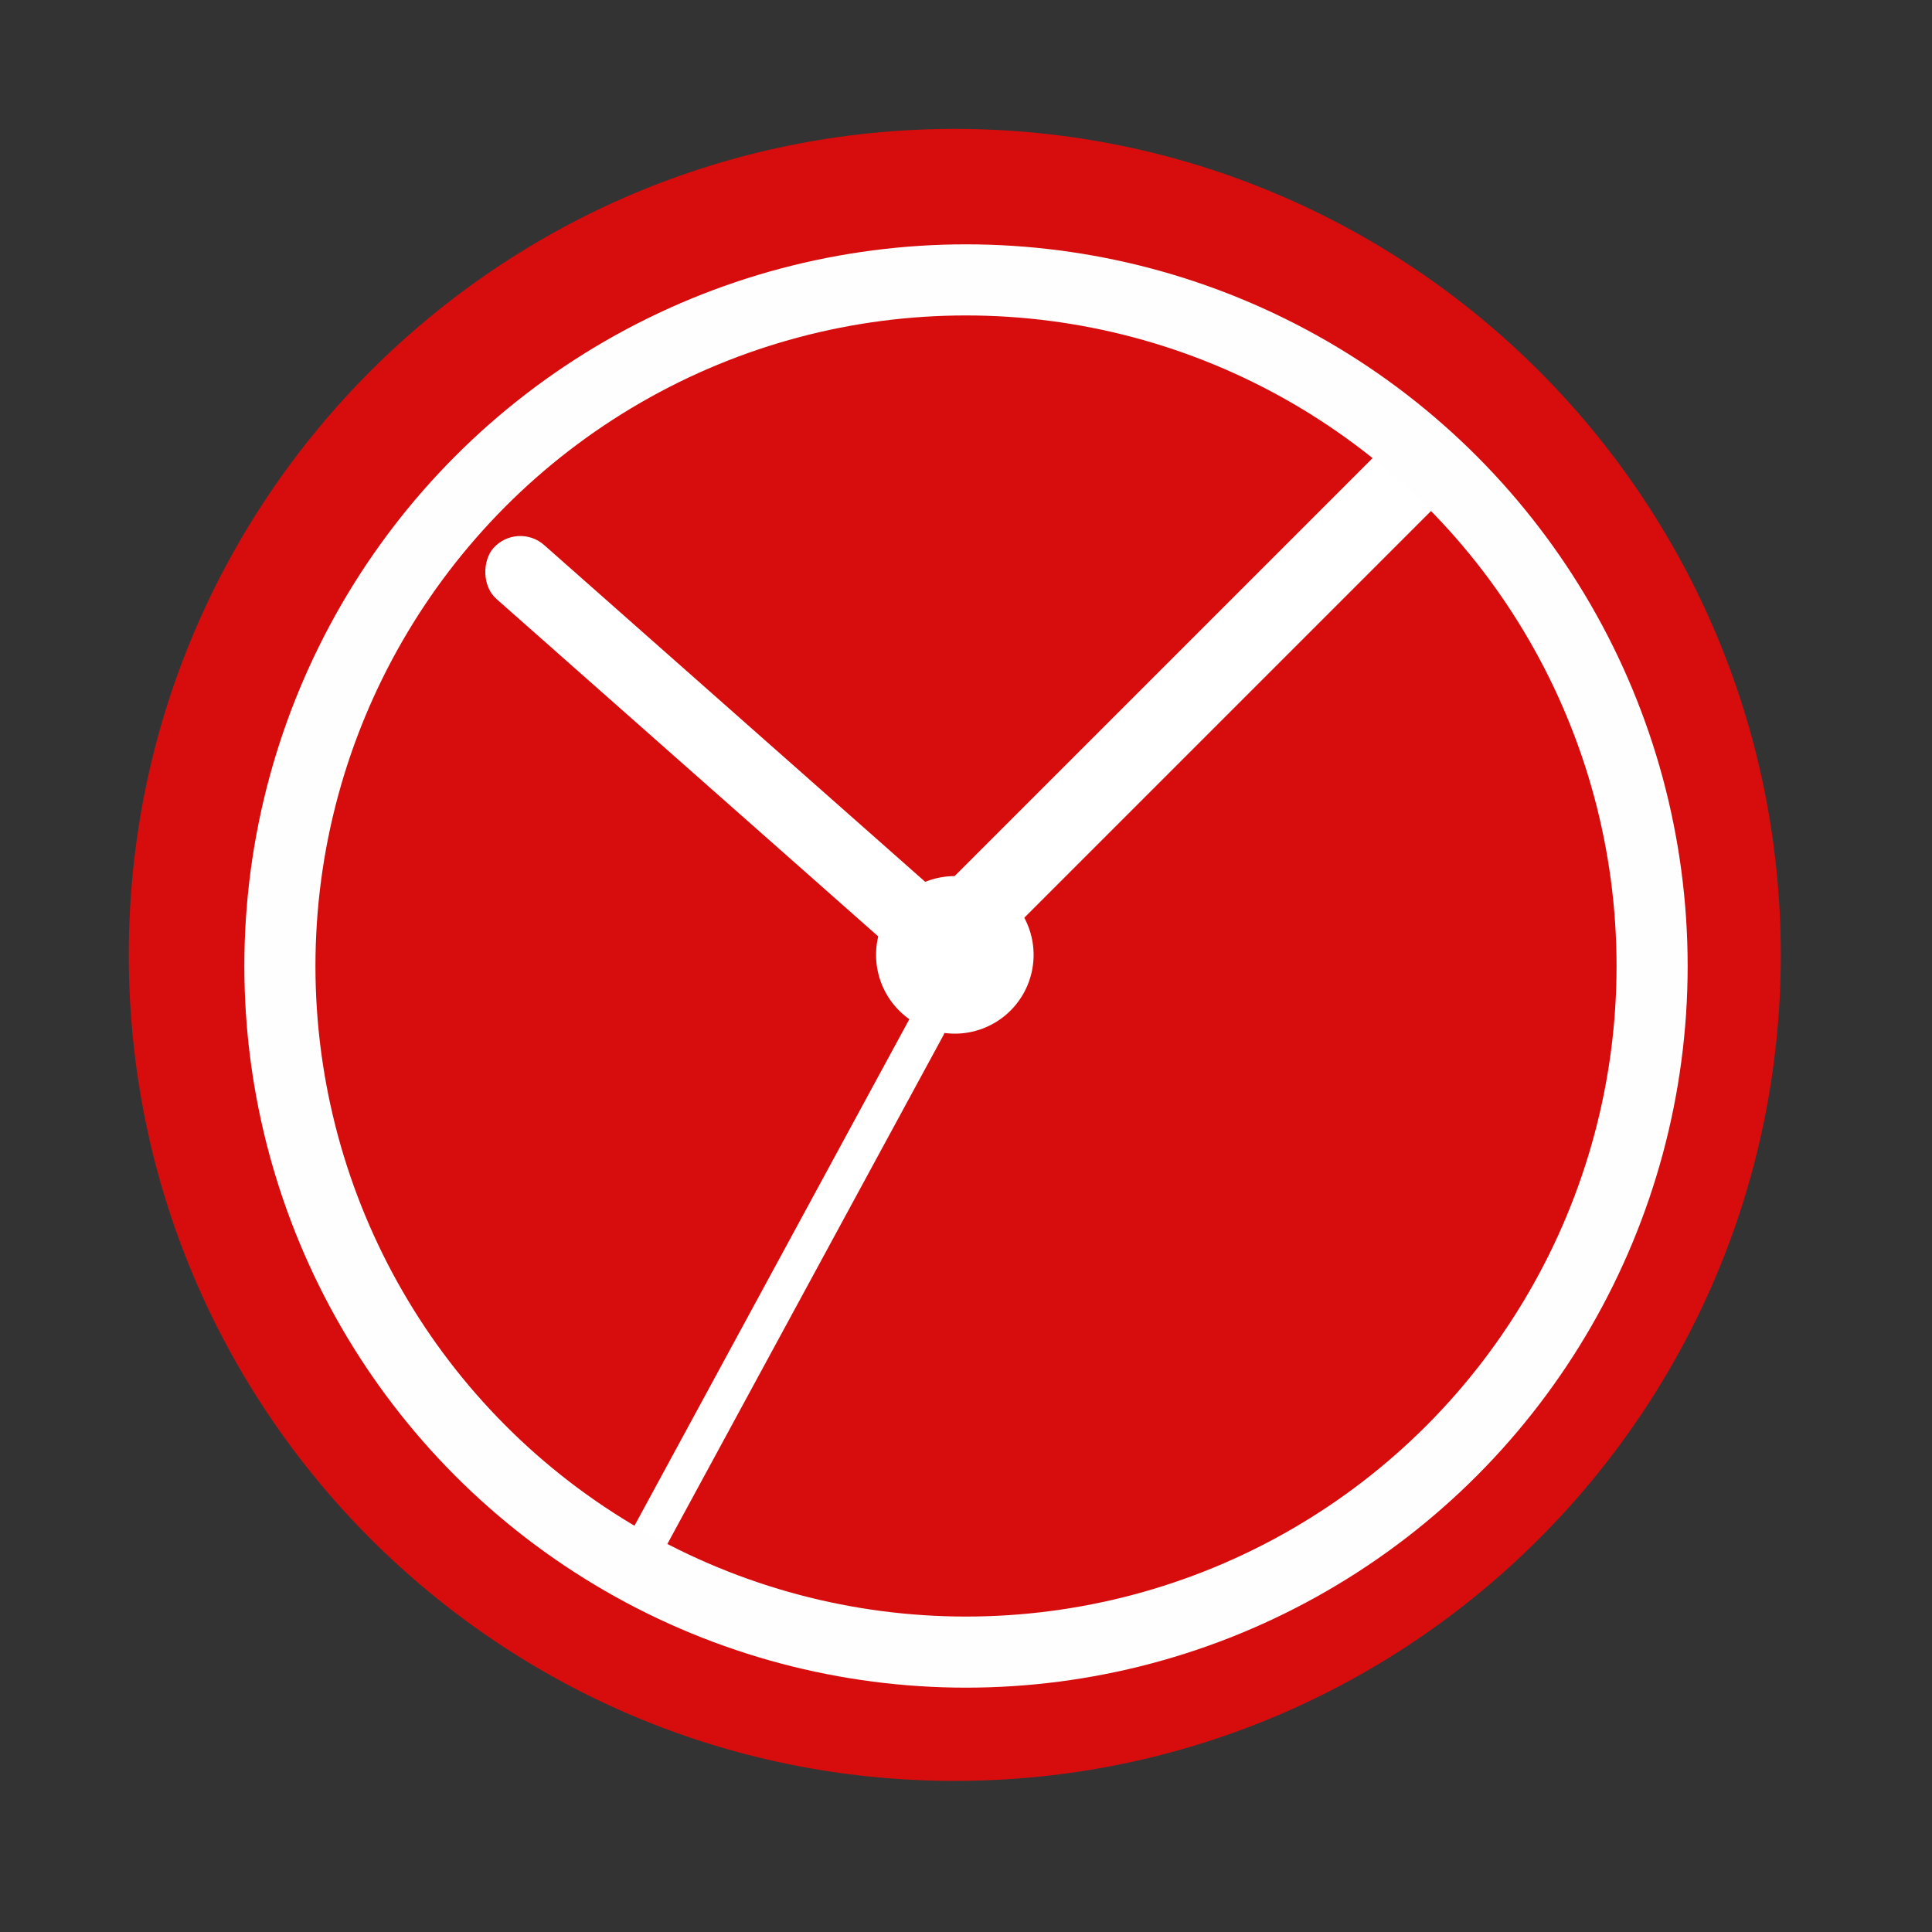 <svg xmlns:rdf="http://www.w3.org/1999/02/22-rdf-syntax-ns#" xmlns="http://www.w3.org/2000/svg" height="512" width="512" version="1.1" xmlns:cc="http://creativecommons.org/ns#" xmlns:dc="http://purl.org/dc/elements/1.1/" viewBox="0 0 144.5 144.5">
 <rect x="0" y="0" width="144.5" height="144.5" fill="#333333" stroke="none"/>
 <path fill-rule="evenodd" d="m133.19 71.42c0 34.12-27.66 61.779-61.779 61.779-34.12 0-61.779-27.66-61.779-61.779 0-34.12 27.66-61.779 61.779-61.779 34.12 0 61.779 27.66 61.779 61.779" fill="#d70d0d"/>
 <g fill="#ffffff">
  <rect rx="2.693" transform="matrix(-.749 -.662 .662 -.749 0 0)" height="5.386" width="44.31" y="-8.98" x="-99.13"/>
  <rect rx="2.943" transform="rotate(-45)" height="5.887" width="54.02" y="96.82" x="-2.23"/>
  <rect rx="1.409" transform="matrix(.477 -.879 .852 .523 0 0)" height="2.818" width="46.48" y="96.3" x="-74.2"/>
  <path d="m77.306 71.418a5.891 5.891 0 0 1 -11.783 0 5.891 5.891 0 1 1 11.783 0"/>
 </g>
 <circle stroke-width="5.318" stroke="#fefefe" cy="72.25" cx="72.25" r="51.316" fill="none"/>
</svg>

